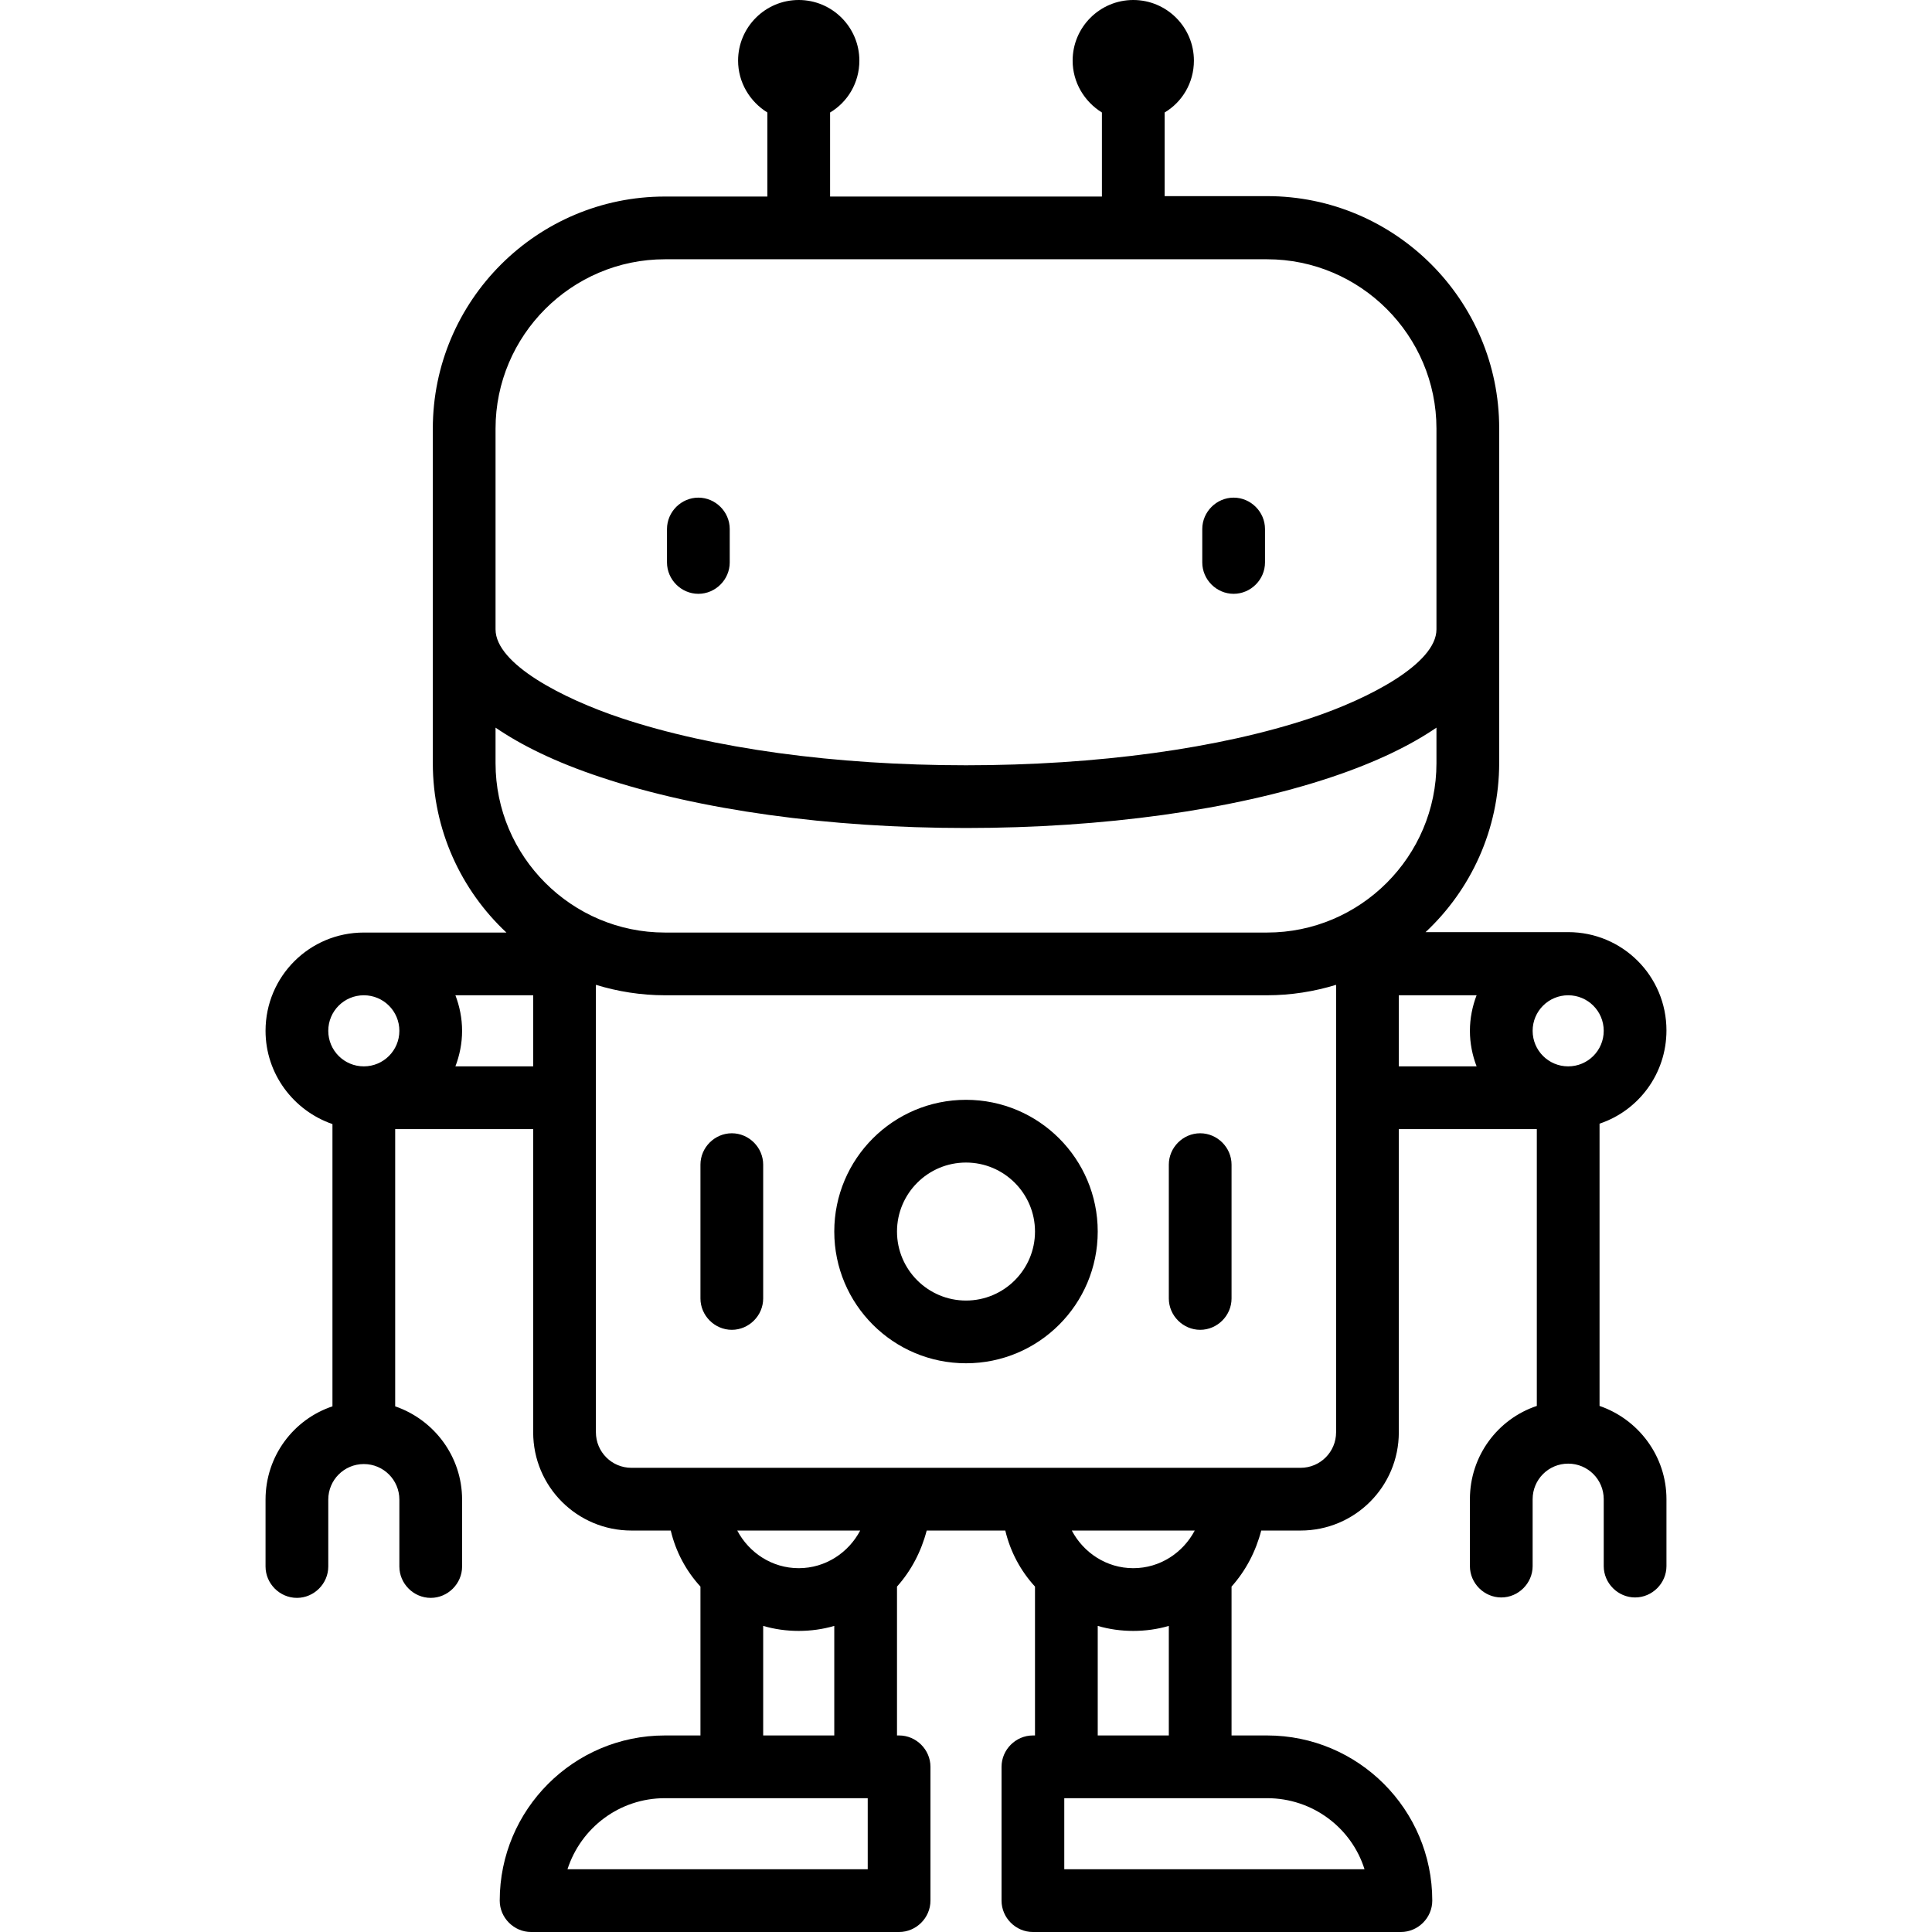 <svg xmlns="http://www.w3.org/2000/svg" viewBox="0 0 462 462" style="enable-background:new 0 0 462 462" xml:space="preserve"><path d="M167 142c4.1 0 7.5-3.4 7.5-7.5v-8c0-4.1-3.4-7.5-7.5-7.5s-7.5 3.4-7.5 7.5v8c0 4.1 3.4 7.5 7.5 7.5zM295 142c4.1 0 7.5-3.4 7.5-7.5v-8c0-4.1-3.4-7.5-7.5-7.5s-7.5 3.4-7.5 7.5v8c0 4.1 3.4 7.5 7.5 7.5z"/><path d="M382.5 336.2v-67.5c9.3-3.1 16-11.9 16-22.3 0-13-10.5-23.5-23.5-23.5h-34.1c10.8-10.1 17.6-24.5 17.6-40.5v-80c0-30.6-24.9-55.5-55.5-55.5h-24.5v-20c4.2-2.5 7-7.1 7-12.4C285.5 6.5 279 0 271 0s-14.5 6.5-14.5 14.5c0 5.2 2.8 9.8 7 12.4V47h-65V26.9c4.2-2.5 7-7.1 7-12.4C205.5 6.5 199 0 191 0s-14.5 6.5-14.5 14.5c0 5.2 2.8 9.8 7 12.4V47H159c-30.6 0-55.5 24.9-55.5 55.5v80c0 16 6.8 30.4 17.6 40.5H87c-13 0-23.5 10.5-23.5 23.5 0 10.3 6.7 19.1 16 22.3v67.5c-9.3 3.1-16 11.9-16 22.3v16c0 4.1 3.4 7.5 7.5 7.5s7.5-3.4 7.5-7.5v-16c0-4.7 3.8-8.5 8.5-8.5s8.5 3.8 8.5 8.5v16c0 4.1 3.4 7.5 7.5 7.5s7.5-3.4 7.5-7.5v-16c0-10.3-6.7-19.1-16-22.3V270h33v72.5c0 13 10.5 23.5 23.5 23.5h9.4c1.2 5.1 3.7 9.7 7.1 13.4V415H159c-21.8 0-39.5 17.7-39.5 39.5 0 4.1 3.4 7.5 7.5 7.5h88c4.1 0 7.5-3.4 7.5-7.5v-32c0-4.1-3.4-7.5-7.5-7.5h-.5v-35.6c3.4-3.8 5.8-8.4 7.1-13.4h18.8c1.2 5.1 3.7 9.7 7.1 13.4V415h-.5c-4.1 0-7.5 3.4-7.5 7.5v32c0 4.1 3.4 7.5 7.5 7.5h88c4.1 0 7.5-3.4 7.5-7.5 0-21.8-17.7-39.5-39.5-39.5h-8.5v-35.6c3.4-3.8 5.8-8.4 7.1-13.4h9.4c13 0 23.5-10.5 23.5-23.5V270h33v66.2c-9.3 3.1-16 11.9-16 22.3v16c0 4.1 3.4 7.5 7.5 7.5s7.5-3.4 7.5-7.5v-16c0-4.7 3.8-8.5 8.5-8.5s8.5 3.8 8.5 8.5v16c0 4.1 3.4 7.5 7.5 7.5s7.5-3.4 7.5-7.5v-16c0-10.3-6.7-19.1-16-22.3zM375 255c-4.7 0-8.5-3.8-8.5-8.5s3.8-8.5 8.5-8.5 8.5 3.8 8.5 8.5-3.8 8.5-8.5 8.5zM118.5 102.5c0-22.3 18.2-40.5 40.5-40.5h144c22.3 0 40.5 18.2 40.5 40.5v48c0 8.2-16.2 16.6-30 21.2C291.6 179 262.3 183 231 183s-60.6-4-82.5-11.3c-13.8-4.6-30-12.9-30-21.2v-48zm0 80V174c6 4.1 14.1 8.2 25.3 11.9 23.4 7.8 54.4 12.1 87.2 12.1s63.8-4.3 87.2-12.1c11.1-3.7 19.3-7.8 25.3-11.9v8.5c0 22.3-18.2 40.5-40.5 40.5H159c-22.3 0-40.5-18.2-40.5-40.5zM87 238c4.7 0 8.5 3.8 8.5 8.5S91.7 255 87 255s-8.5-3.8-8.5-8.5 3.8-8.5 8.5-8.5zm21.9 17c1-2.6 1.6-5.5 1.6-8.5s-.6-5.9-1.6-8.5h18.6v17h-18.6zm98.6 192h-71.8c3.2-9.9 12.4-17 23.3-17h48.5v17zm-25-32v-26.2c2.7.8 5.6 1.2 8.5 1.2s5.8-.4 8.5-1.2V415h-17zm8.5-40c-6.4 0-11.9-3.7-14.7-9h29.4c-2.8 5.3-8.3 9-14.7 9zm135.3 72h-71.8v-17H303c10.9 0 20.2 7.1 23.3 17zm-63.8-32v-26.2c2.7.8 5.6 1.2 8.5 1.2s5.8-.4 8.5-1.2V415h-17zm8.5-40c-6.4 0-11.9-3.7-14.7-9h29.4c-2.8 5.3-8.3 9-14.7 9zm48.5-32.5c0 4.7-3.8 8.5-8.5 8.5H151c-4.7 0-8.5-3.8-8.5-8.5v-107c5.2 1.6 10.8 2.5 16.5 2.5h144c5.7 0 11.3-.9 16.5-2.5v107zm15-104.5h18.6c-1 2.6-1.6 5.5-1.6 8.5s.6 5.9 1.6 8.5h-18.6v-17z"/><path d="M231 263c-17.4 0-31.5 14.1-31.5 31.5S213.6 326 231 326s31.5-14.1 31.5-31.5S248.4 263 231 263zm0 48c-9.1 0-16.5-7.4-16.5-16.5S221.9 278 231 278s16.5 7.4 16.5 16.5S240.1 311 231 311zM175 271c-4.1 0-7.5 3.4-7.5 7.5v32c0 4.1 3.4 7.5 7.5 7.5s7.5-3.4 7.5-7.5v-32c0-4.1-3.4-7.5-7.5-7.5zM287 271c-4.1 0-7.5 3.4-7.5 7.5v32c0 4.1 3.4 7.5 7.5 7.5s7.5-3.4 7.5-7.5v-32c0-4.1-3.4-7.5-7.5-7.5z"/></svg>